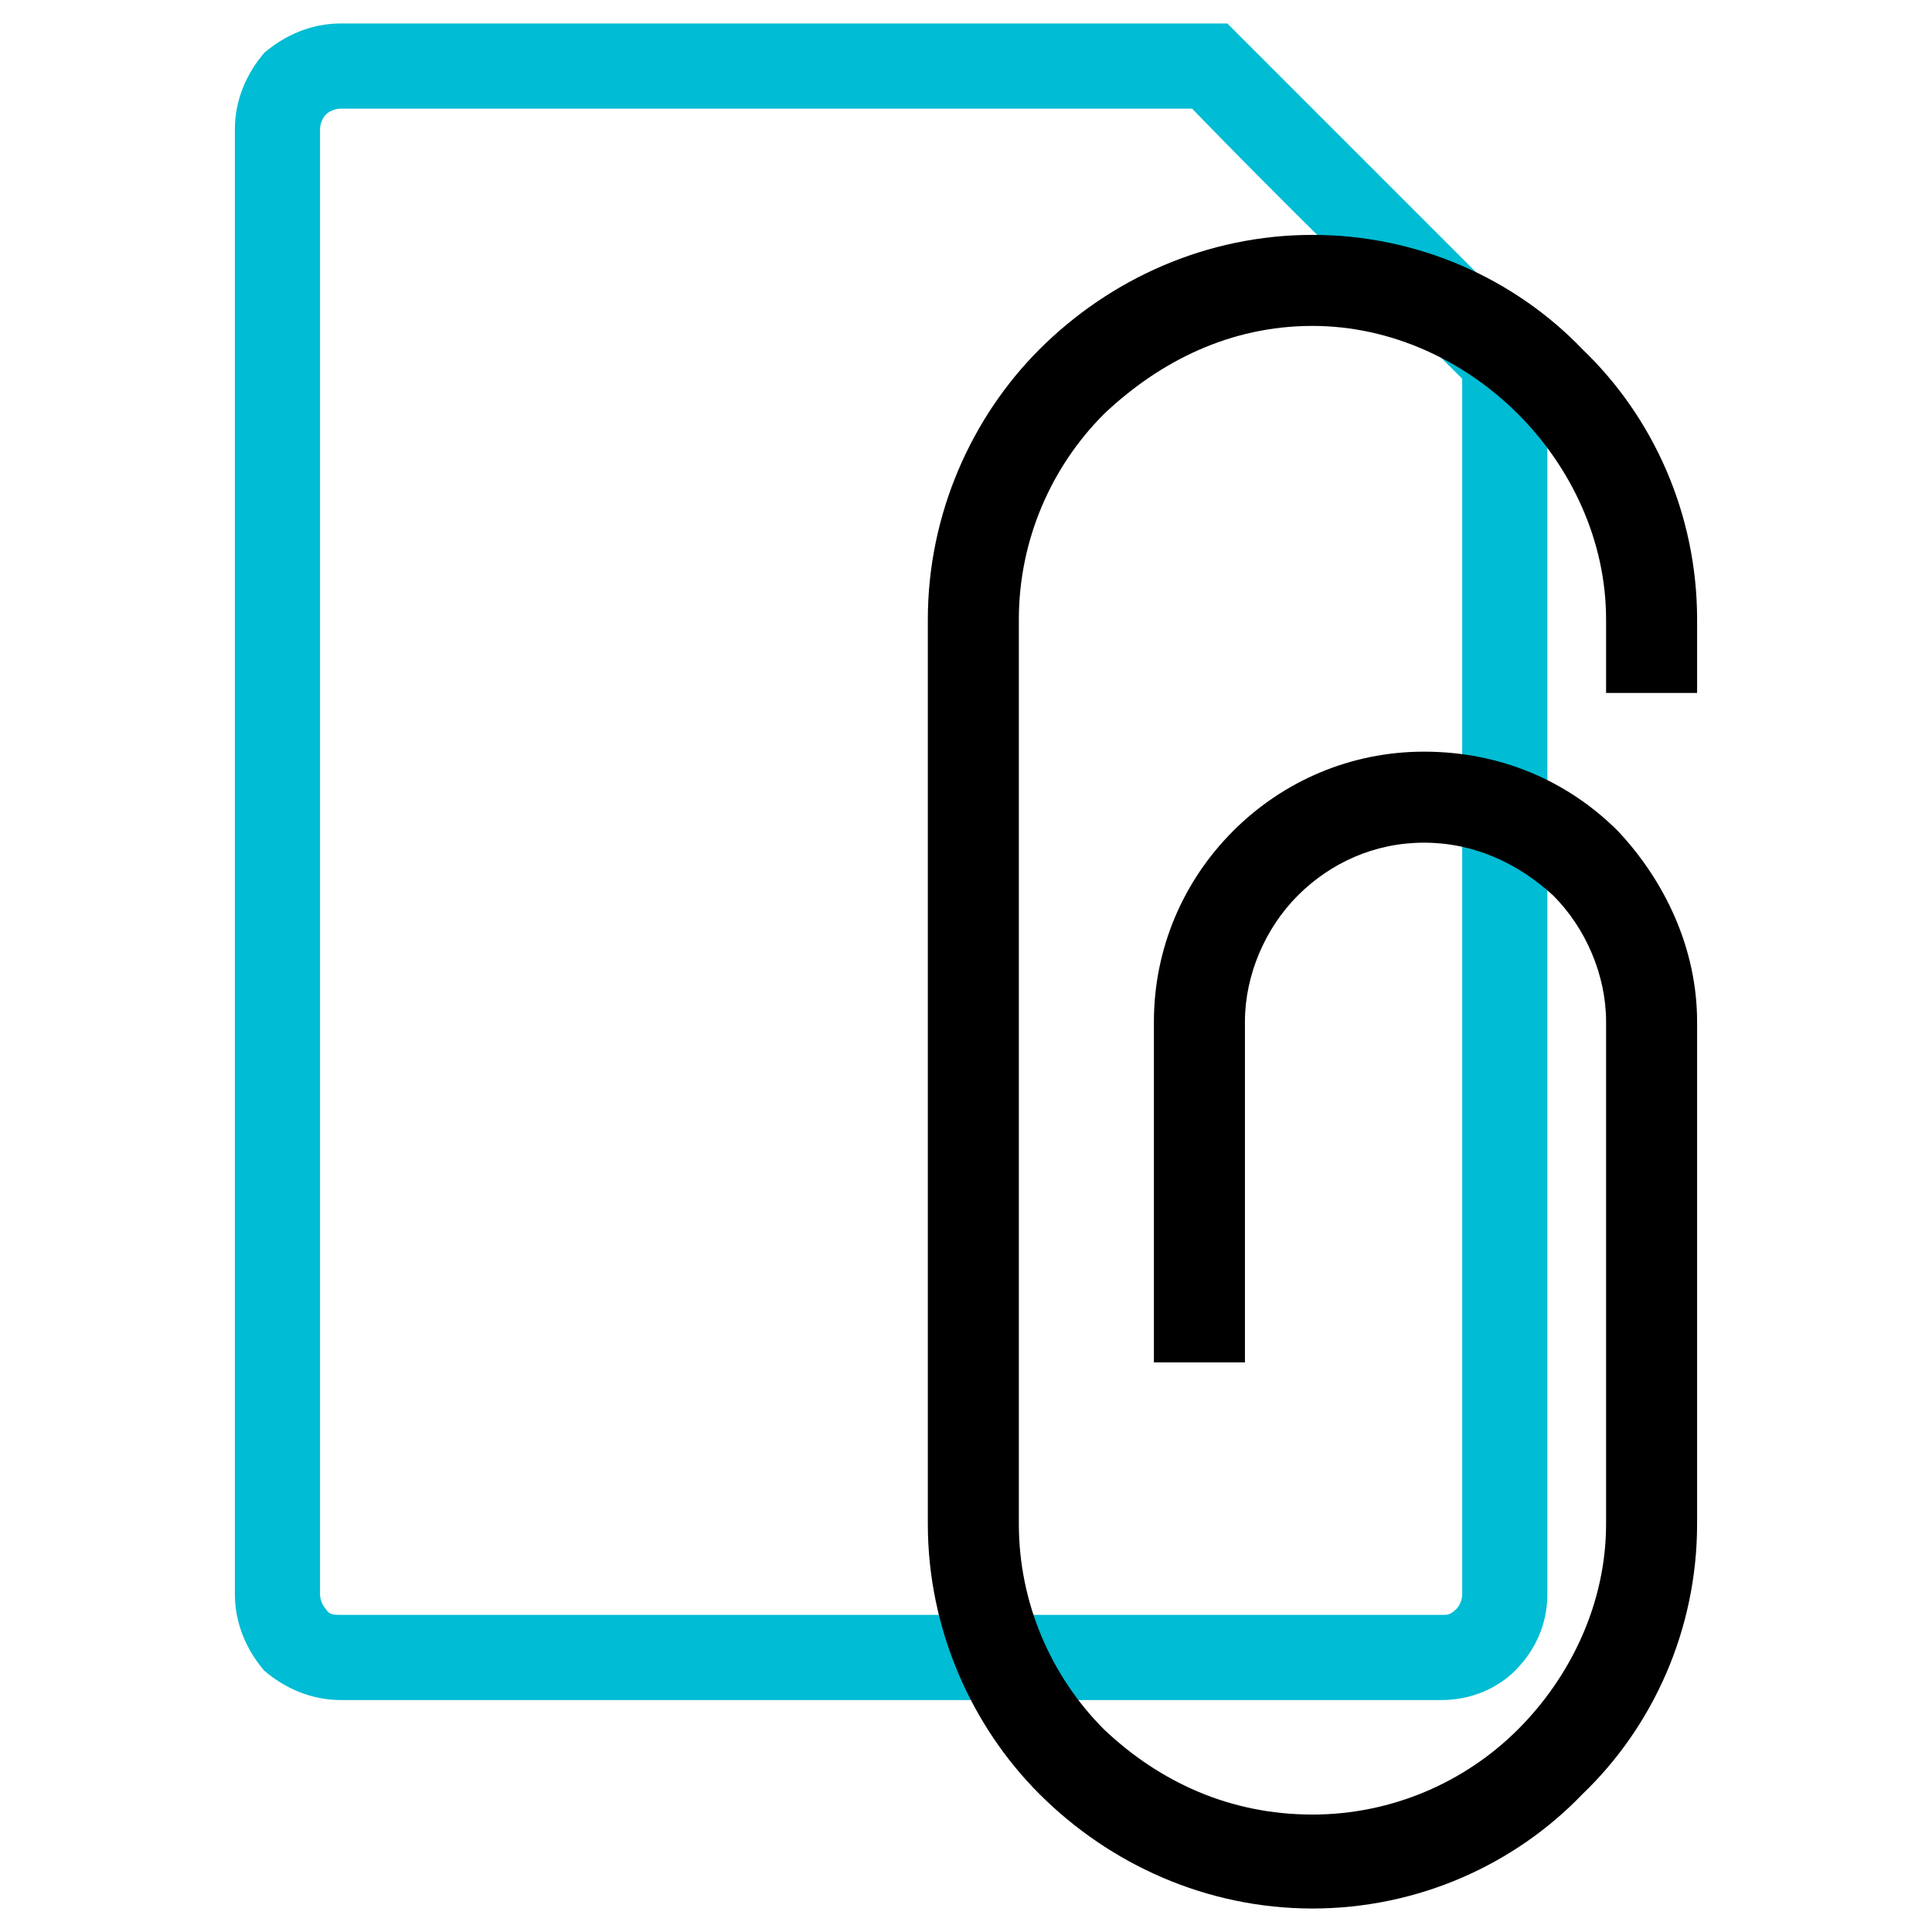 <?xml version="1.0" encoding="UTF-8"?>
<!DOCTYPE svg PUBLIC "-//W3C//DTD SVG 1.1//EN" "http://www.w3.org/Graphics/SVG/1.1/DTD/svg11.dtd">
<!-- Creator: CorelDRAW X8 -->
<svg xmlns="http://www.w3.org/2000/svg" xml:space="preserve" width="886px" height="886px" version="1.1" style="shape-rendering:geometricPrecision; text-rendering:geometricPrecision; image-rendering:optimizeQuality; fill-rule:evenodd; clip-rule:evenodd"
viewBox="0 0 658 658"
 xmlns:xlink="http://www.w3.org/1999/xlink">
 <defs>
  <style type="text/css">
   <![CDATA[
    .fil0 {fill:none}
    .fil2 {fill:black;fill-rule:nonzero}
    .fil1 {fill:#00BCD4;fill-rule:nonzero}
   ]]>
  </style>
 </defs>
 <g id="Capa_x0020_1">
  <rect class="fil0" width="658" height="658"/>
  <path class="fil1" d="M491 550c2,0 3,0 5,-2 1,-1 2,-3 2,-5 0,-138 0,-276 0,-414 -31,-31 -62,-61 -92,-92l-17 0 -42 0 -231 0c-2,0 -4,1 -5,2 -1,1 -2,3 -2,5l0 499c0,2 1,4 2,5 1,2 3,2 5,2 125,0 250,0 375,0zm36 -7c0,10 -4,19 -11,26 -6,6 -15,10 -25,10 -125,0 -250,0 -375,0 -10,0 -19,-4 -26,-10 -6,-7 -10,-16 -10,-26l0 -499c0,-10 4,-19 10,-26 7,-6 16,-10 26,-10l302 0 109 109c0,142 0,284 0,426z"/>
  <path class="fil2" d="M447 80c36,0 69,15 92,39 24,23 39,56 39,92l0 25 -31 0 0 -25c0,-27 -12,-52 -30,-70 -18,-18 -43,-30 -70,-30 -28,0 -52,12 -71,30 -18,18 -29,43 -29,70l0 308c0,27 11,52 29,70 19,18 43,29 71,29 27,0 52,-11 70,-29 18,-18 30,-43 30,-70 0,-57 0,-114 0,-171 0,-16 -7,-32 -18,-43 -12,-11 -27,-18 -44,-18 -17,0 -32,7 -43,18 -11,11 -18,27 -18,43l0 116 -31 0 0 -116c0,-25 10,-48 27,-65 17,-17 40,-27 65,-27 26,0 49,10 66,27 16,17 27,40 27,65 0,57 0,114 0,171 0,36 -15,69 -39,92 -23,24 -56,39 -92,39 -36,0 -69,-15 -93,-39 -23,-23 -38,-56 -38,-92l0 -308c0,-36 15,-69 38,-92 24,-24 57,-39 93,-39z"/>
 </g>
</svg>
